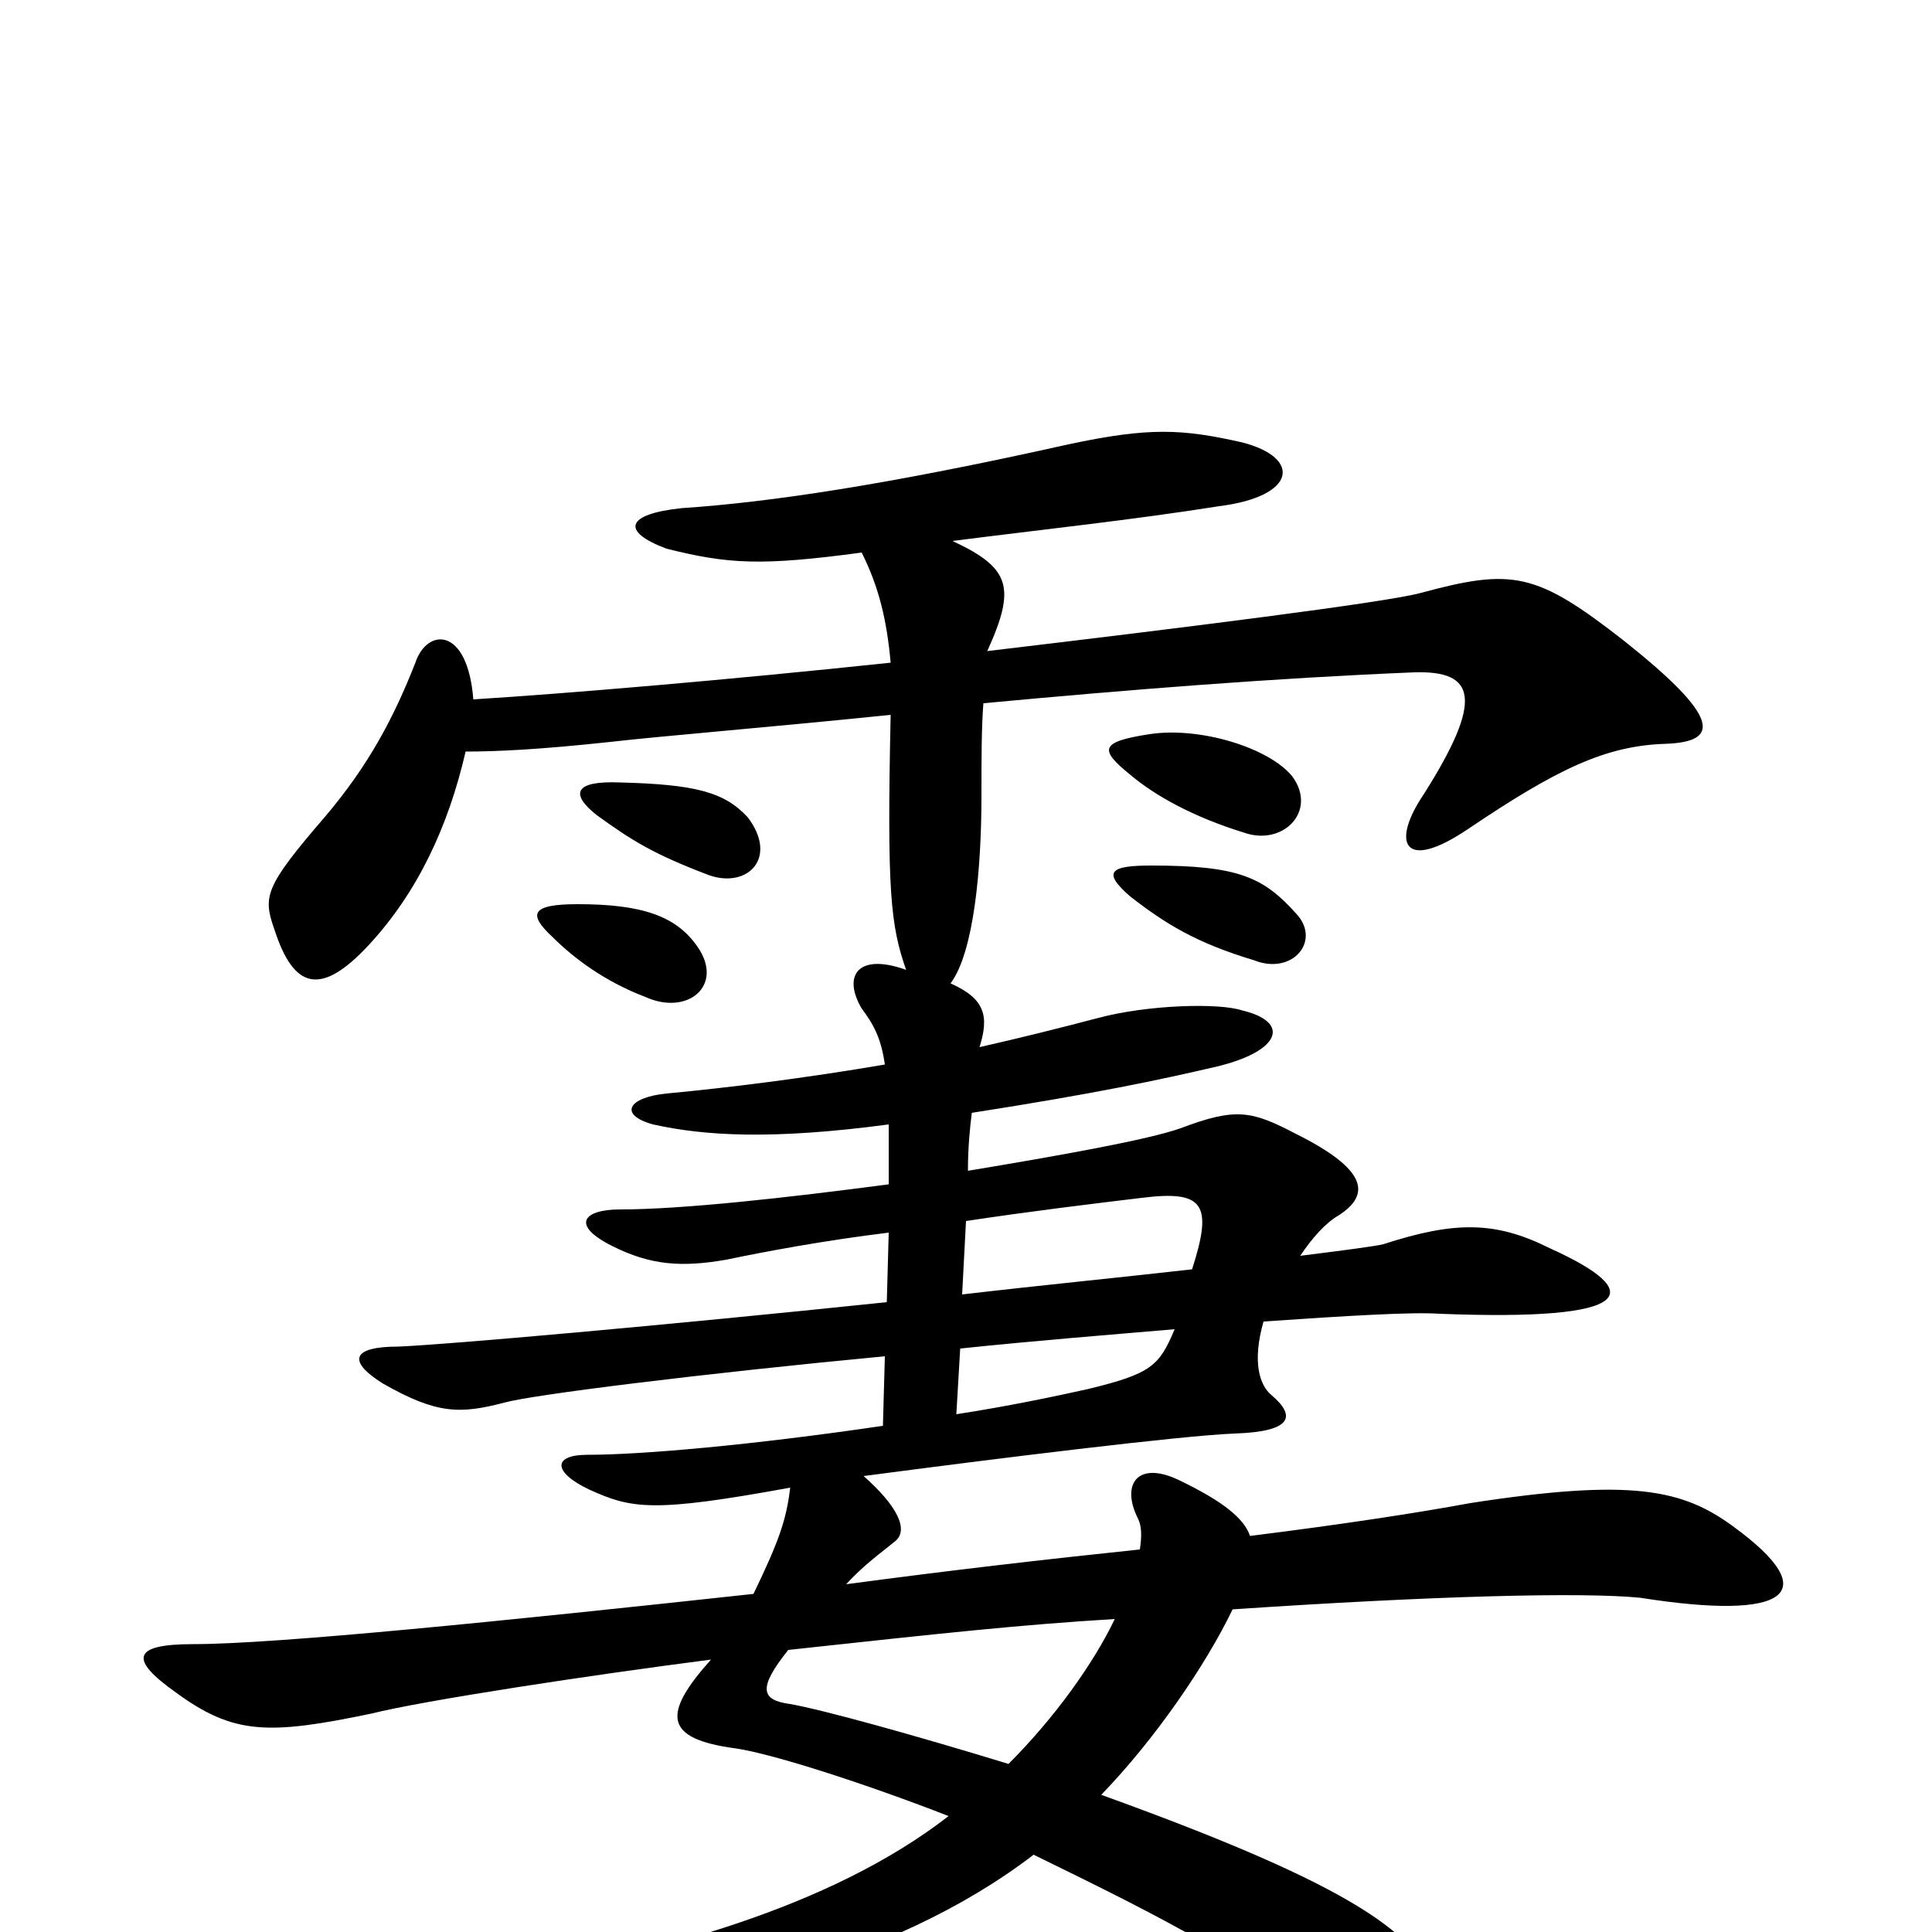 <svg xmlns="http://www.w3.org/2000/svg" viewBox="0 -1000 1000 1000">
	<path fill="#000000" d="M361 -510C350 -526 332 -532 299 -532C275 -532 273 -527 286 -515C297 -504 313 -492 334 -484C356 -474 375 -490 361 -510ZM671 -527C654 -546 641 -552 596 -552C575 -552 570 -549 585 -536C603 -522 619 -512 649 -503C669 -495 684 -513 671 -527ZM387 -577C375 -590 360 -594 321 -595C297 -596 295 -589 309 -578C327 -565 338 -558 367 -547C387 -540 403 -556 387 -577ZM669 -598C657 -613 621 -624 595 -620C569 -616 569 -612 585 -599C598 -588 618 -577 644 -569C664 -562 682 -580 669 -598ZM577 -162C566 -139 546 -111 522 -87C473 -102 426 -115 409 -118C394 -120 392 -126 408 -146C491 -155 528 -159 577 -162ZM497 -302C535 -306 573 -309 608 -312C600 -293 596 -289 563 -281C545 -277 521 -272 495 -268ZM500 -368C533 -373 566 -377 591 -380C623 -384 628 -377 617 -343C582 -339 541 -335 498 -330ZM458 -449C417 -442 377 -437 345 -434C325 -432 320 -423 338 -418C365 -412 400 -410 460 -418C460 -409 460 -400 460 -387C407 -380 353 -374 321 -374C302 -374 295 -366 317 -355C337 -345 353 -344 376 -348C395 -352 427 -358 460 -362L459 -326C344 -314 231 -304 206 -303C183 -303 179 -296 198 -284C226 -268 238 -268 261 -274C275 -278 363 -289 458 -298L457 -262C389 -252 332 -247 304 -247C286 -247 286 -238 305 -229C327 -219 338 -217 409 -230C407 -213 403 -202 390 -175C261 -161 143 -149 100 -149C68 -149 67 -141 91 -124C121 -102 139 -102 192 -113C220 -120 306 -133 368 -141C343 -113 343 -100 381 -95C401 -92 450 -76 491 -60C429 -12 340 11 258 26C227 31 227 42 255 42C353 43 462 16 535 -40C611 -3 642 14 683 46C728 81 757 71 744 31C735 2 703 -23 570 -71C598 -100 624 -138 638 -167C742 -174 819 -176 849 -173C925 -161 945 -175 897 -210C871 -229 845 -235 761 -222C734 -217 695 -211 647 -205C644 -214 633 -223 610 -234C589 -244 580 -232 589 -214C591 -210 591 -205 590 -198C542 -193 490 -187 438 -180C447 -190 457 -197 463 -202C471 -208 464 -221 447 -236C515 -245 612 -257 639 -258C669 -259 671 -267 658 -278C652 -283 648 -295 654 -316C698 -319 731 -321 745 -320C847 -316 853 -331 802 -354C774 -368 753 -368 716 -356C712 -355 697 -353 673 -350C679 -359 686 -367 693 -371C710 -382 707 -395 671 -413C648 -425 640 -427 611 -416C594 -410 549 -402 501 -394C501 -406 502 -416 503 -424C567 -434 600 -441 630 -448C663 -456 668 -471 643 -477C631 -481 594 -480 568 -473C549 -468 529 -463 507 -458C512 -474 510 -483 492 -491C504 -507 508 -550 508 -588C508 -608 508 -623 509 -636C584 -643 659 -649 732 -652C764 -653 768 -638 737 -589C720 -564 726 -548 760 -571C806 -602 831 -614 862 -615C891 -616 890 -629 841 -668C795 -704 783 -706 735 -693C716 -688 612 -675 511 -663C526 -696 523 -706 493 -720C540 -726 587 -731 631 -738C671 -743 674 -763 643 -771C612 -778 595 -779 553 -770C459 -749 398 -740 353 -737C324 -734 321 -725 345 -716C377 -708 394 -707 446 -714C455 -696 459 -679 461 -657C376 -648 293 -641 245 -638C242 -676 221 -675 215 -657C204 -629 191 -604 168 -577C137 -541 136 -536 142 -519C152 -488 166 -484 191 -511C216 -538 232 -572 241 -611C257 -611 279 -612 316 -616C342 -619 403 -624 461 -630C459 -538 461 -521 469 -498C444 -507 436 -495 446 -478C452 -470 456 -463 458 -449Z"/>
</svg>